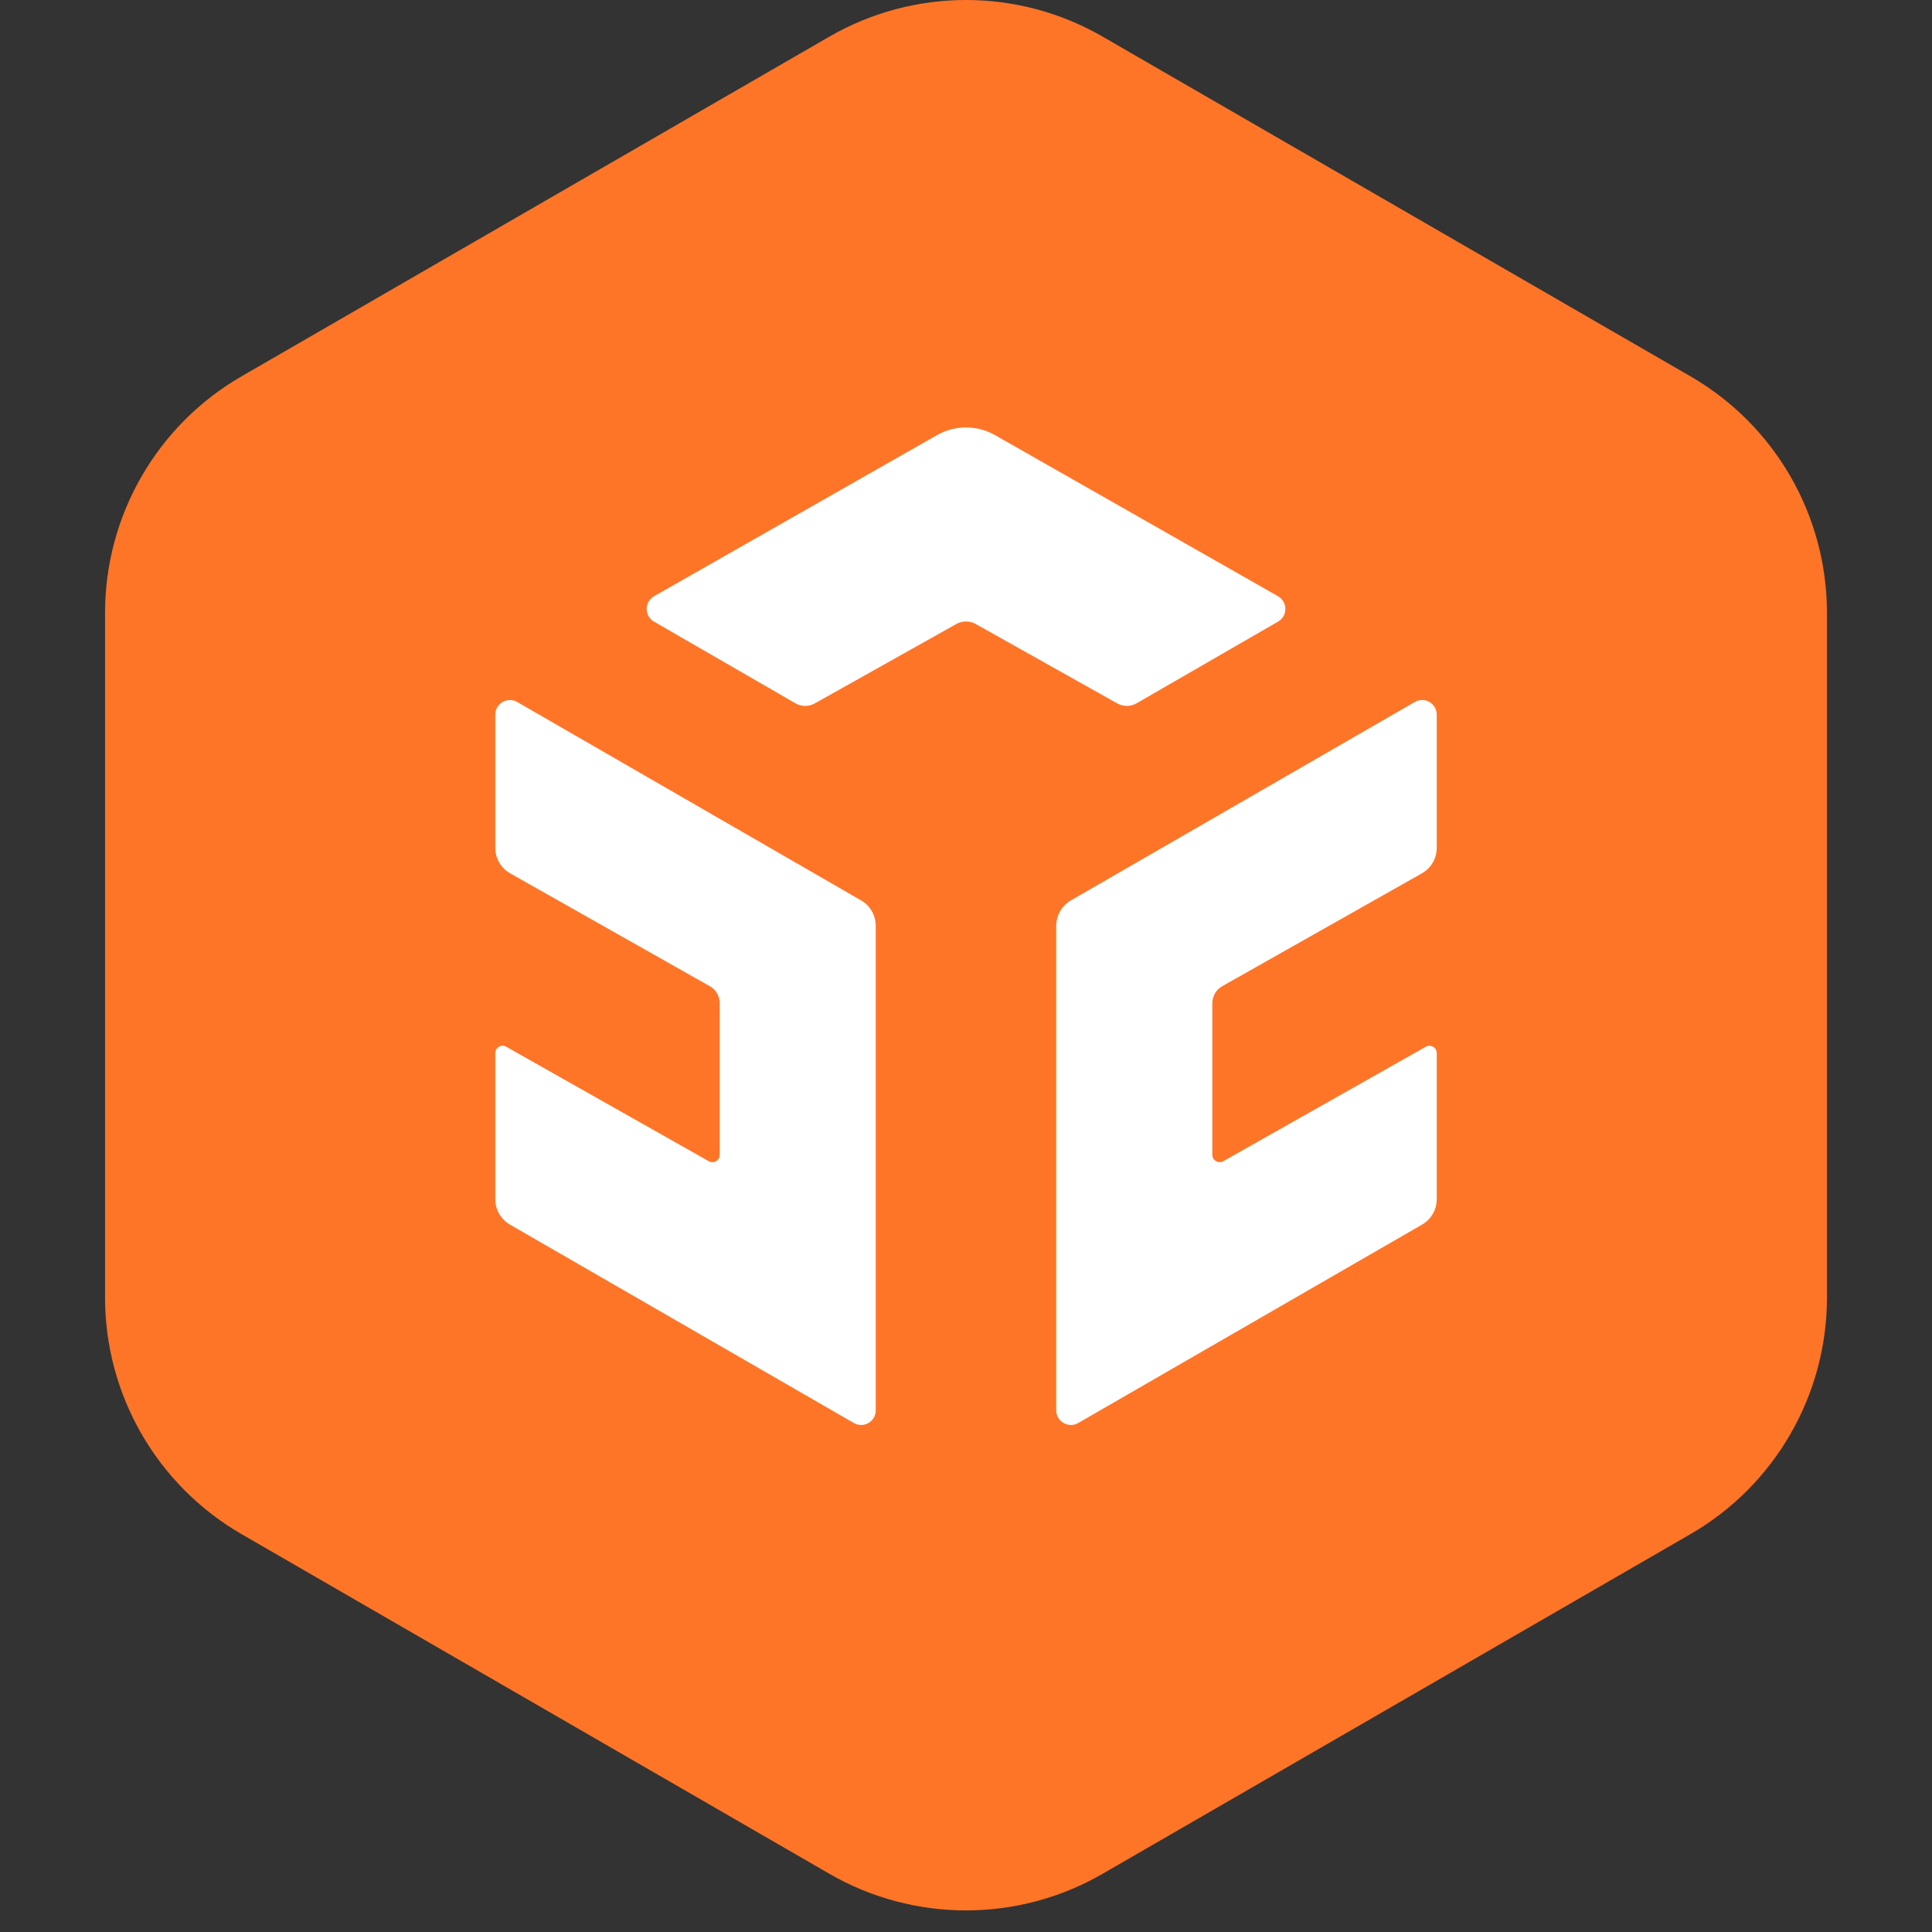 <svg width="40" height="40" viewBox="0 0 40 40" fill="none" xmlns="http://www.w3.org/2000/svg">
<rect x="0" y="0" width="40" height="40" fill="#333333" stroke="none"/>
<path d="M17.17 0.759C18.921 -0.253 21.079 -0.253 22.83 0.759L35 7.792C36.748 8.802 37.825 10.669 37.825 12.688V26.865C37.825 28.884 36.748 30.751 35 31.762L22.83 38.794C21.079 39.806 18.921 39.806 17.17 38.794L5 31.762C3.252 30.751 2.175 28.884 2.175 26.865V12.688C2.175 10.669 3.252 8.802 5 7.792L17.17 0.759Z" fill="#FF7527"/>
<path fill-rule="evenodd" clip-rule="evenodd" d="M10.254 14.797C10.254 14.563 10.506 14.418 10.708 14.534L17.828 18.642C18.016 18.75 18.131 18.95 18.131 19.167V29.2C18.131 29.433 17.879 29.578 17.677 29.462L10.557 25.354C10.37 25.246 10.254 25.046 10.254 24.829V21.803C10.254 21.687 10.379 21.614 10.48 21.671L14.674 24.042C14.775 24.099 14.9 24.026 14.9 23.91V20.769C14.9 20.624 14.821 20.489 14.694 20.418L10.562 18.082C10.372 17.974 10.254 17.773 10.254 17.554V14.797ZM29.291 14.534C29.493 14.418 29.746 14.563 29.746 14.797V17.554C29.746 17.773 29.628 17.974 29.438 18.082L25.305 20.418C25.178 20.489 25.1 20.624 25.1 20.769V23.91C25.1 24.026 25.225 24.099 25.326 24.042L29.52 21.671C29.621 21.614 29.746 21.687 29.746 21.803V24.829C29.746 25.046 29.63 25.246 29.442 25.354L22.323 29.462C22.121 29.578 21.868 29.433 21.868 29.2V19.167C21.868 18.95 21.984 18.75 22.171 18.642L29.291 14.534ZM19.4 9.008C19.772 8.797 20.228 8.797 20.599 9.008L26.459 12.344C26.662 12.46 26.663 12.753 26.46 12.87L23.532 14.561C23.408 14.632 23.256 14.633 23.132 14.564L20.197 12.918C20.075 12.85 19.925 12.85 19.802 12.918L16.868 14.564C16.743 14.633 16.591 14.632 16.468 14.561L13.539 12.87C13.337 12.753 13.338 12.46 13.541 12.344L19.4 9.008Z" fill="white"/>
</svg>

